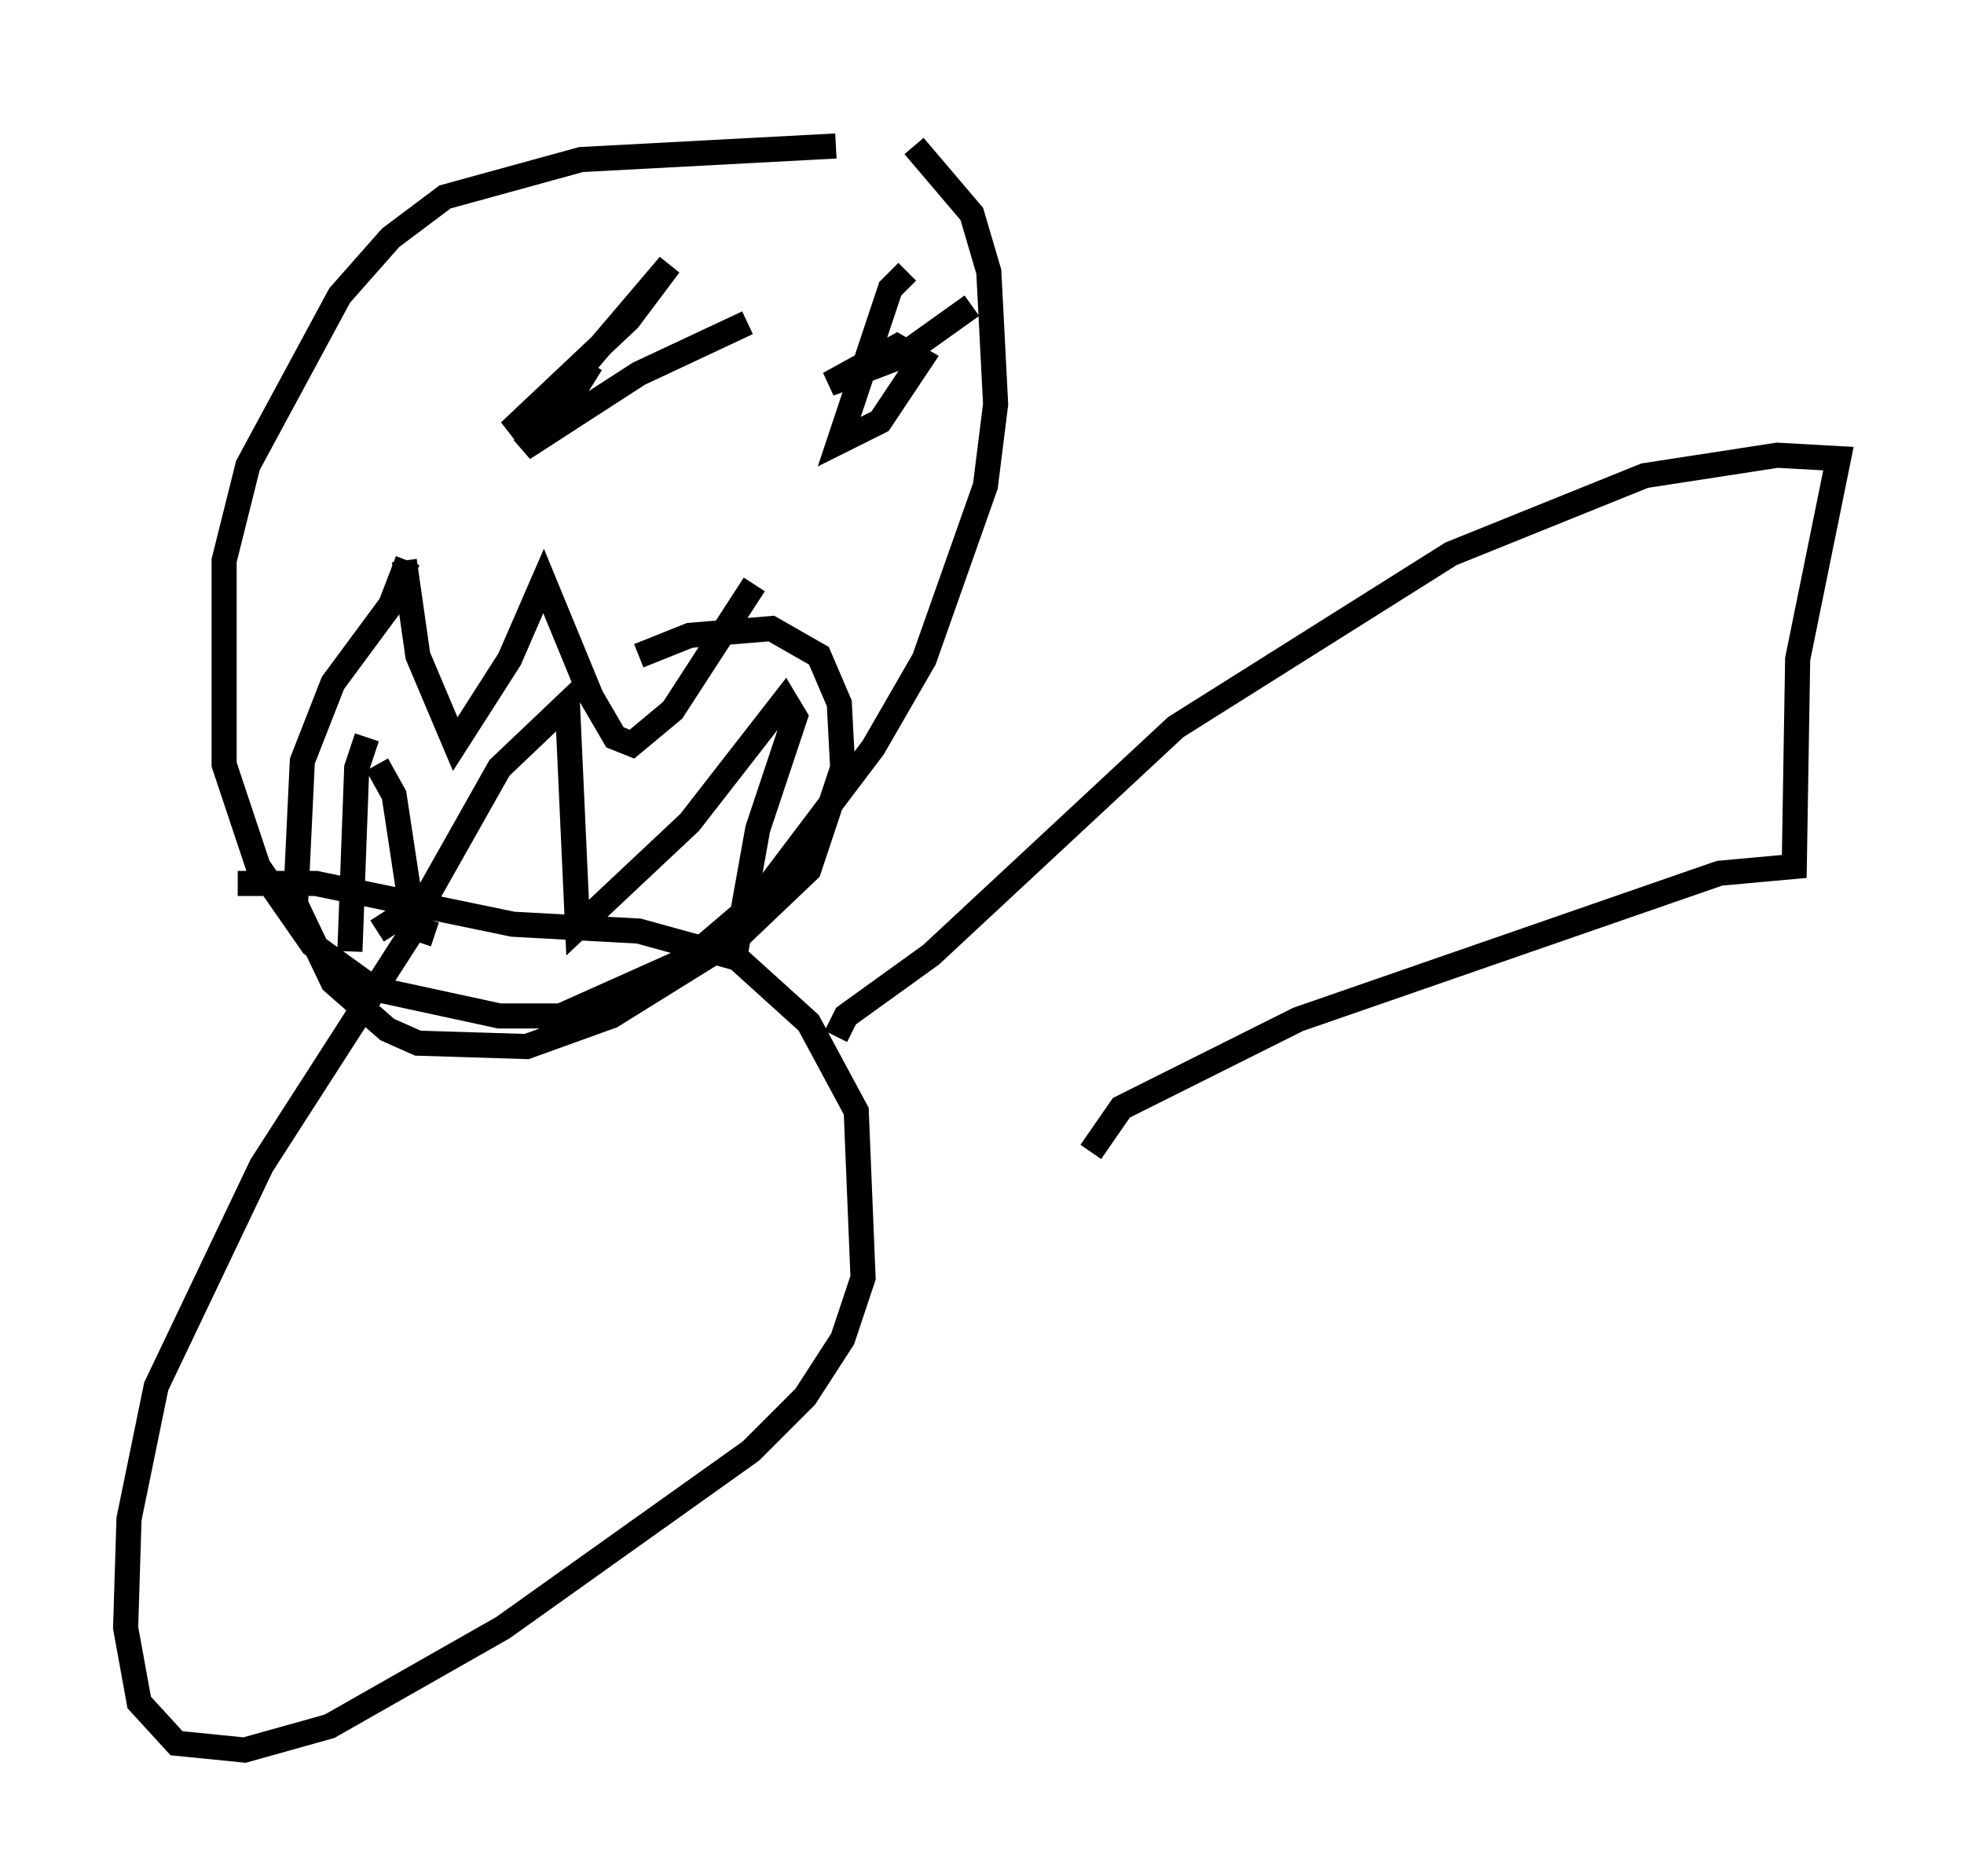 <?xml version="1.0" encoding="utf-8" ?>
<svg baseProfile="full" height="74.681" version="1.1" width="78.2" xmlns="http://www.w3.org/2000/svg" xmlns:ev="http://www.w3.org/2001/xml-events" xmlns:xlink="http://www.w3.org/1999/xlink"><defs /><rect fill="white" height="74.681" width="78.2" x="0" y="0" /><path d="M37.747, 5 m-4.465, 0.812 l-10.149, 0.541 -5.413, 1.488 l-2.165, 1.624 -2.03, 2.3 l-3.654, 6.766 -0.947, 3.789 l0.0, 8.119 1.353, 4.059 l2.165, 3.112 2.436, 1.759 l5.007, 1.083 2.436, 0.0 l5.142, -2.3 2.706, -2.3 l4.601, -6.089 2.03, -3.518 l2.436, -6.901 0.406, -3.248 l-0.271, -5.277 -0.677, -2.3 l-2.3, -2.706 m-20.297, 16.509 l0.541, 3.789 1.488, 3.518 l2.165, -3.383 1.353, -3.112 l1.894, 4.601 0.947, 1.624 l0.677, 0.271 1.624, -1.353 l3.248, -5.007 m-13.396, 10.013 l0.0, 0.0 m-1.624, -2.842 l0.677, 1.218 0.677, 4.465 m-1.759, -6.766 l-0.406, 1.218 -0.271, 7.307 m1.083, -0.812 l1.894, -1.218 2.977, -5.277 l2.706, -2.571 0.406, 8.931 l4.465, -4.195 3.789, -4.871 l0.406, 0.677 -1.488, 4.465 l-0.947, 5.277 m-12.99, -15.967 l-0.677, 1.759 -2.3, 3.112 l-1.218, 3.112 -0.271, 5.683 l1.488, 3.112 2.165, 1.894 l1.218, 0.541 4.33, 0.135 l3.383, -1.218 5.007, -3.112 l2.842, -2.706 1.353, -4.059 l-0.135, -2.571 -0.812, -1.894 l-1.894, -1.083 -3.248, 0.271 l-2.03, 0.812 m-1.894, -11.637 l-0.677, 1.083 -2.571, 1.624 l4.736, -4.465 1.624, -2.165 l-5.413, 6.36 1.353, -1.083 l-1.759, 2.03 4.601, -2.977 l4.33, -2.03 m6.36, -2.03 l-0.677, 0.677 -2.03, 6.089 l1.624, -0.812 1.624, -2.436 l-0.947, -0.541 -2.706, 1.488 l2.842, -1.083 2.842, -2.03 m-21.38, 25.034 l-0.812, -0.271 -6.089, 9.472 l-4.195, 8.796 -1.083, 5.277 l-0.135, 4.33 0.541, 2.977 l1.488, 1.624 2.706, 0.271 l3.383, -0.947 6.901, -3.924 l9.878, -7.036 2.165, -2.165 l1.488, -2.3 0.812, -2.436 l-0.271, -6.631 -1.894, -3.518 l-2.842, -2.571 -3.924, -1.083 l-5.007, -0.271 -7.848, -1.624 l-3.112, 0.0 m23.816, 6.089 l0.406, -0.812 3.383, -2.436 l9.743, -9.066 10.961, -6.901 l7.713, -3.112 5.277, -0.812 l2.436, 0.135 -1.624, 7.984 l-0.135, 8.254 -2.977, 0.271 l-16.779, 5.819 -7.036, 3.518 l-1.218, 1.759 " fill="none" stroke="black" stroke-width="1" /></svg>